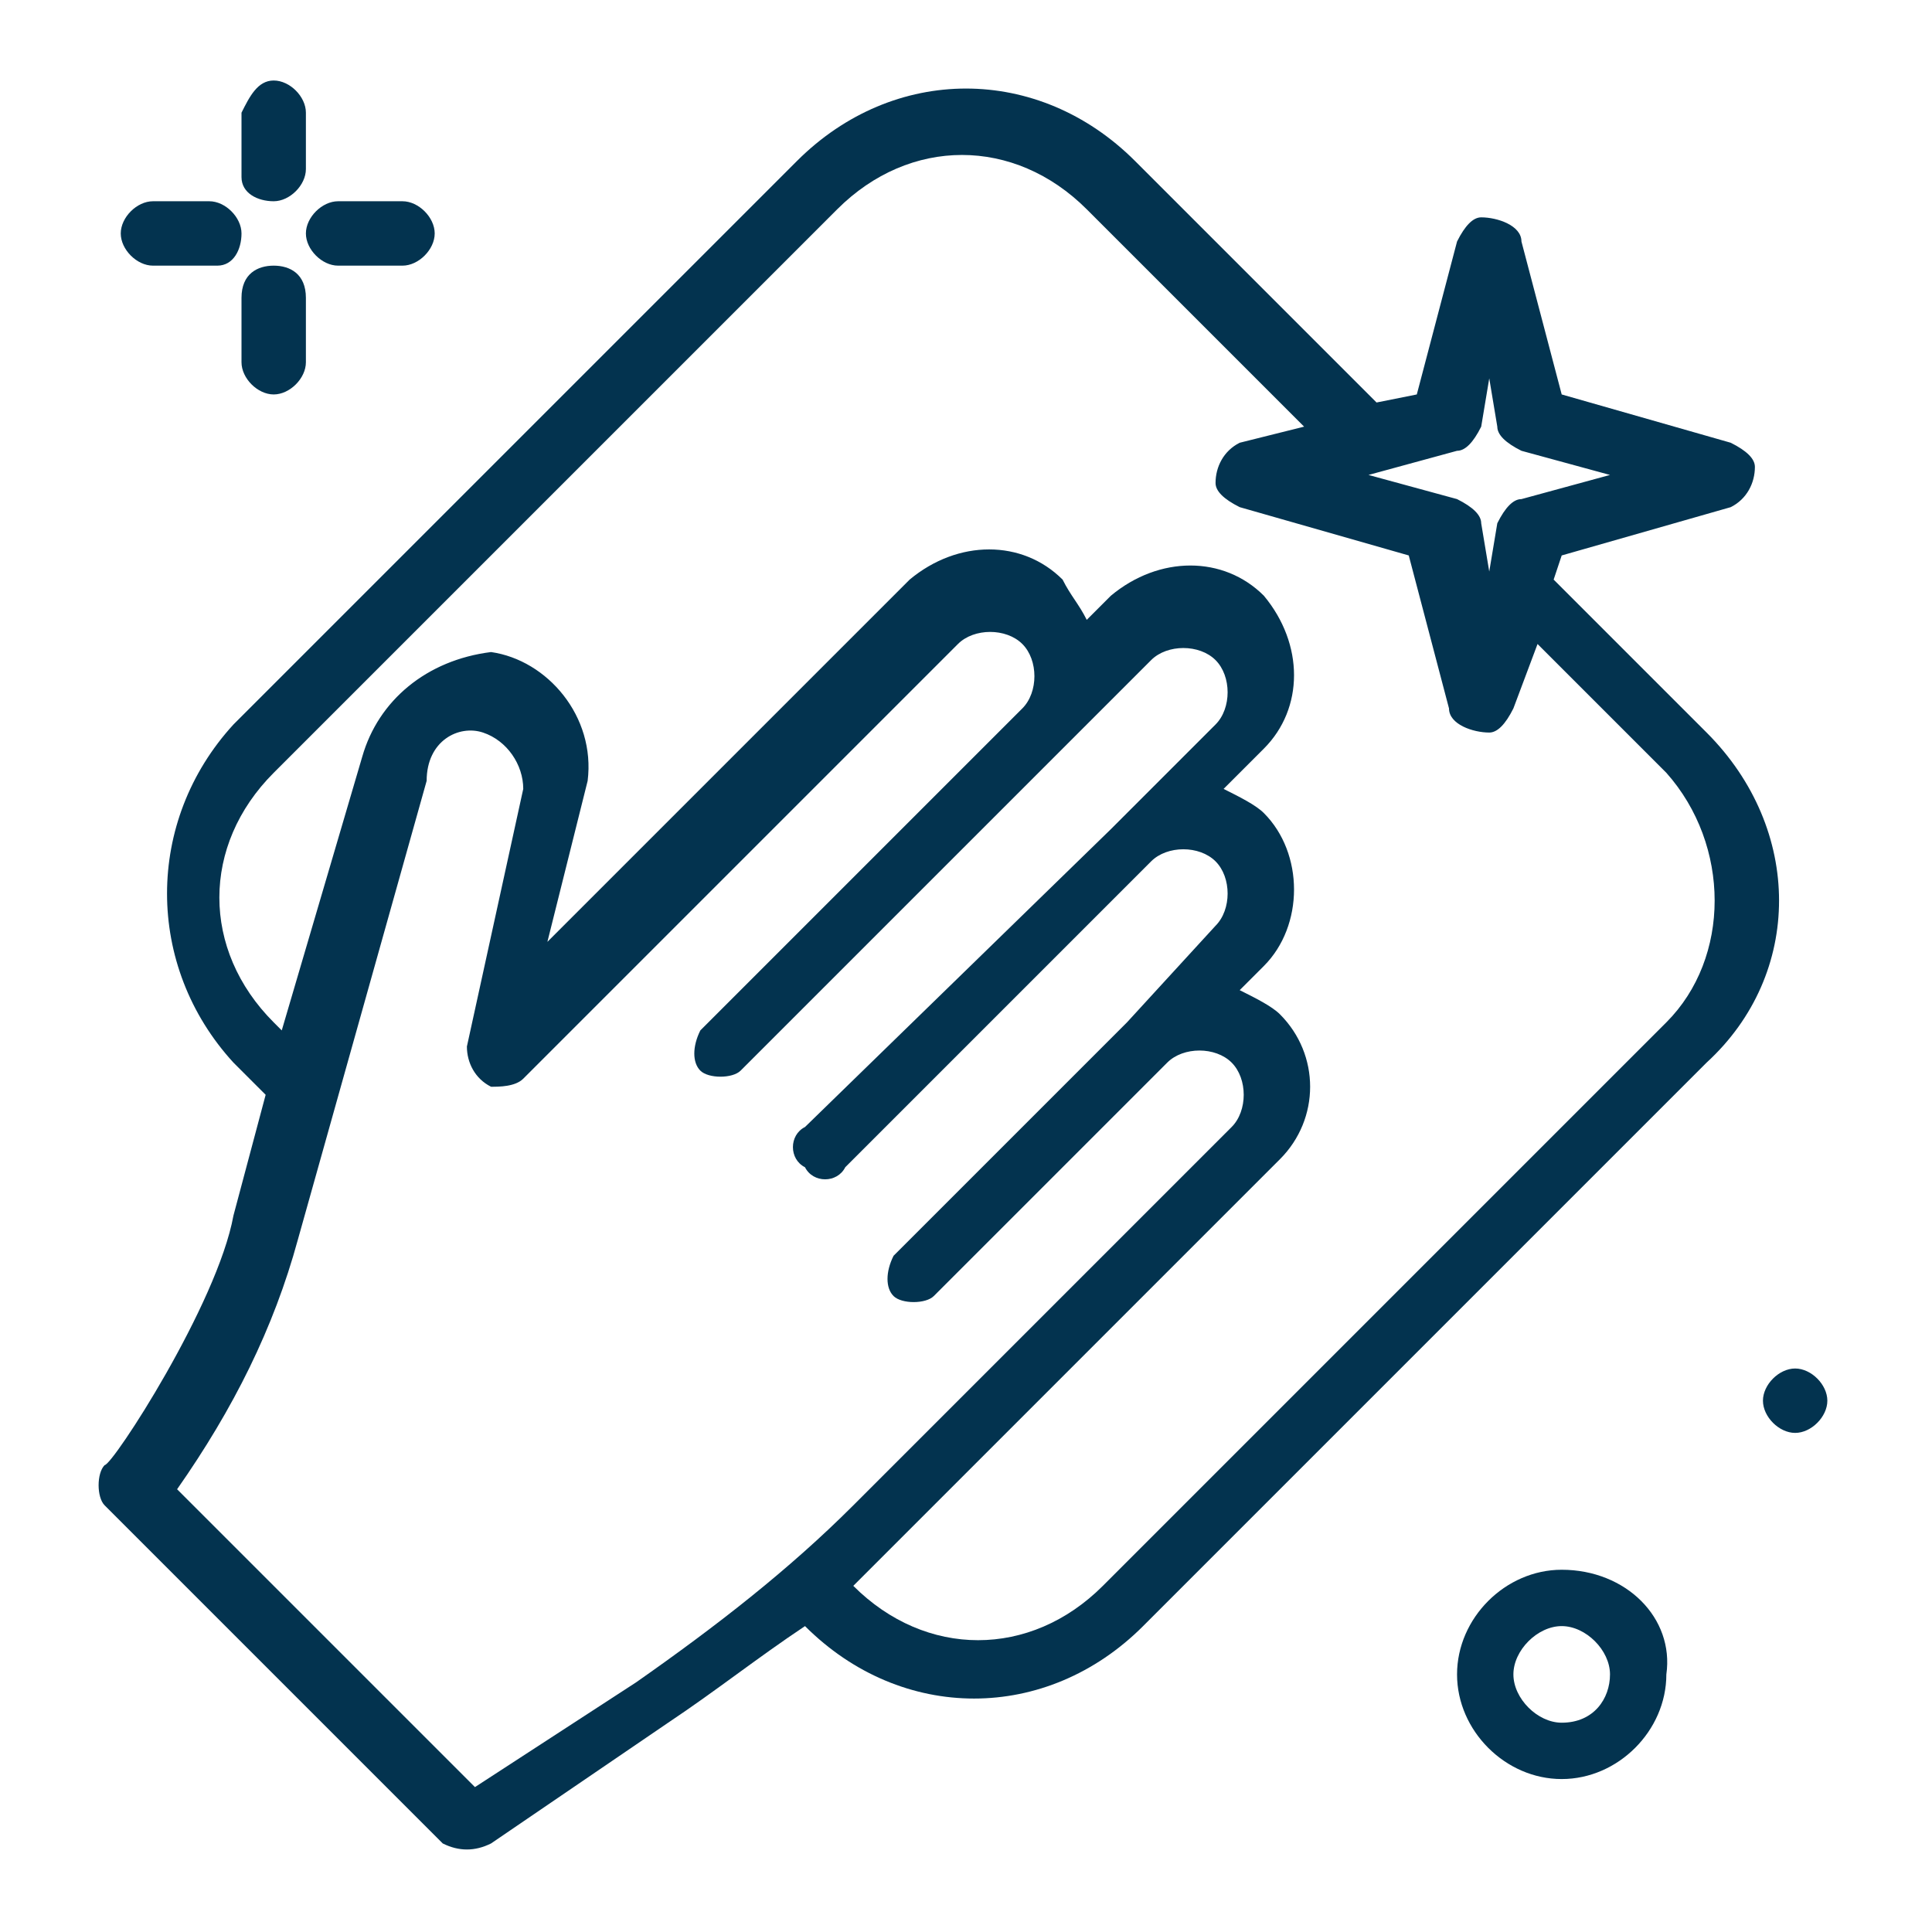 <?xml version="1.0" encoding="utf-8"?>
<!-- Generator: Adobe Illustrator 22.0.0, SVG Export Plug-In . SVG Version: 6.00 Build 0)  -->
<svg version="1.1" id="icon_nettoyage" xmlns="http://www.w3.org/2000/svg" xmlns:xlink="http://www.w3.org/1999/xlink" x="0px"
	 y="0px" viewBox="0 0 24 24" enable-background="new 0 0 24 24" xml:space="preserve">
<g id="cleaning">
	<path id="Path_870" fill="#03334F" d="M21.2,9.1l-1.9-1.9l0.1-0.3l2.1-0.6c0.2-0.1,0.3-0.3,0.3-0.5c0-0.1-0.1-0.2-0.3-0.3l-2.1-0.6
		L18.9,3c0-0.2-0.3-0.3-0.5-0.3c-0.1,0-0.2,0.1-0.3,0.3l-0.5,1.9L17.1,5l-3-3c-1.2-1.2-3-1.2-4.2,0l0,0l-7,7c-1.1,1.2-1.1,3,0,4.2
		l0.4,0.4l-0.4,1.5c-0.2,1.1-1.5,3.1-1.6,3.1c-0.1,0.1-0.1,0.4,0,0.5l4.2,4.2c0.2,0.1,0.4,0.1,0.6,0l2.2-1.5
		c0.6-0.4,1.1-0.8,1.7-1.2l0,0c1.2,1.2,3,1.2,4.2,0l7-7C22.4,12.1,22.4,10.3,21.2,9.1z M18.1,5.6c0.1,0,0.2-0.1,0.3-0.3l0.1-0.6
		l0.1,0.6c0,0.1,0.1,0.2,0.3,0.3L20,5.9l-1.1,0.3c-0.1,0-0.2,0.1-0.3,0.3l-0.1,0.6l-0.1-0.6c0-0.1-0.1-0.2-0.3-0.3L17,5.9L18.1,5.6z
		 M7.9,20.9l-2,1.3l-3.7-3.7c0.7-1,1.2-2,1.5-3.1l1.6-5.7C5.3,9.2,5.7,9,6,9.1s0.5,0.4,0.5,0.7L5.8,13c0,0.2,0.1,0.4,0.3,0.5
		c0.1,0,0.3,0,0.4-0.1L11.9,8c0.2-0.2,0.6-0.2,0.8,0c0.2,0.2,0.2,0.6,0,0.8l0,0l0,0l-4,4c-0.1,0.2-0.1,0.4,0,0.5s0.4,0.1,0.5,0
		l5.1-5.1c0.2-0.2,0.6-0.2,0.8,0s0.2,0.6,0,0.8l-1.3,1.3l0,0L10,14c-0.2,0.1-0.2,0.4,0,0.5c0.1,0.2,0.4,0.2,0.5,0l0,0l3.8-3.8
		c0.2-0.2,0.6-0.2,0.8,0s0.2,0.6,0,0.8L14,12.7l-2.9,2.9c-0.1,0.2-0.1,0.4,0,0.5s0.4,0.1,0.5,0l0.2-0.2l0,0l2.7-2.7
		c0.2-0.2,0.6-0.2,0.8,0s0.2,0.6,0,0.8l0,0l-4.7,4.7C9.8,19.5,8.9,20.2,7.9,20.9z M20.7,12.7l-7,7c-0.9,0.9-2.2,0.9-3.1,0l0,0
		c0.2-0.2,0.4-0.4,0.6-0.6l4.7-4.7c0.5-0.5,0.5-1.3,0-1.8l0,0c-0.1-0.1-0.3-0.2-0.5-0.3l0.3-0.3c0.5-0.5,0.5-1.4,0-1.9
		c-0.1-0.1-0.3-0.2-0.5-0.3l0.5-0.5c0.5-0.5,0.5-1.3,0-1.9c-0.5-0.5-1.3-0.5-1.9,0l0,0l-0.3,0.3c-0.1-0.2-0.2-0.3-0.3-0.5
		c-0.5-0.5-1.3-0.5-1.9,0l-4.5,4.5l0.5-2l0,0c0.1-0.8-0.5-1.5-1.2-1.6C5.3,8.2,4.7,8.7,4.5,9.4l-1,3.4l-0.1-0.1
		c-0.9-0.9-0.9-2.2,0-3.1l7-7c0.9-0.9,2.2-0.9,3.1,0l0,0l2.7,2.7l-0.8,0.2c-0.2,0.1-0.3,0.3-0.3,0.5c0,0.1,0.1,0.2,0.3,0.3l2.1,0.6
		L18,8.8c0,0.2,0.3,0.3,0.5,0.3c0.1,0,0.2-0.1,0.3-0.3L19.1,8l1.6,1.6C21.5,10.5,21.5,11.9,20.7,12.7z"/>
	<path id="Path_871" fill="#03334F" d="M3.4,2.5c0.2,0,0.4-0.2,0.4-0.4l0,0V1.4C3.8,1.2,3.6,1,3.4,1C3.2,1,3.1,1.2,3,1.4l0,0v0.8
		C3,2.4,3.2,2.5,3.4,2.5L3.4,2.5z"/>
	<path id="Path_872" fill="#03334F" d="M3.4,3.3C3.2,3.3,3,3.4,3,3.7l0,0v0.8c0,0.2,0.2,0.4,0.4,0.4s0.4-0.2,0.4-0.4V3.7
		C3.8,3.4,3.6,3.3,3.4,3.3L3.4,3.3z"/>
	<path id="Path_873" fill="#03334F" d="M1.9,3.3h0.8C2.9,3.3,3,3.1,3,2.9c0-0.2-0.2-0.4-0.4-0.4H1.9c-0.2,0-0.4,0.2-0.4,0.4
		C1.5,3.1,1.7,3.3,1.9,3.3L1.9,3.3z"/>
	<path id="Path_874" fill="#03334F" d="M4.2,3.3H5c0.2,0,0.4-0.2,0.4-0.4S5.2,2.5,5,2.5H4.2C4,2.5,3.8,2.7,3.8,2.9
		C3.8,3.1,4,3.3,4.2,3.3z"/>
	<path id="Path_875" fill="#03334F" d="M19.4,19.5c-0.7,0-1.3,0.6-1.3,1.3s0.6,1.3,1.3,1.3s1.3-0.6,1.3-1.3l0,0
		C20.8,20.1,20.2,19.5,19.4,19.5z M19.4,21.4c-0.3,0-0.6-0.3-0.6-0.6s0.3-0.6,0.6-0.6s0.6,0.3,0.6,0.6l0,0
		C20,21.1,19.8,21.4,19.4,21.4L19.4,21.4z"/>
	<path id="Path_876" fill="#03334F" d="M22.3,17c-0.2,0-0.4,0.2-0.4,0.4c0,0.2,0.2,0.4,0.4,0.4c0.2,0,0.4-0.2,0.4-0.4l0,0
		C22.7,17.2,22.5,17,22.3,17z"/>
</g>
</svg>
